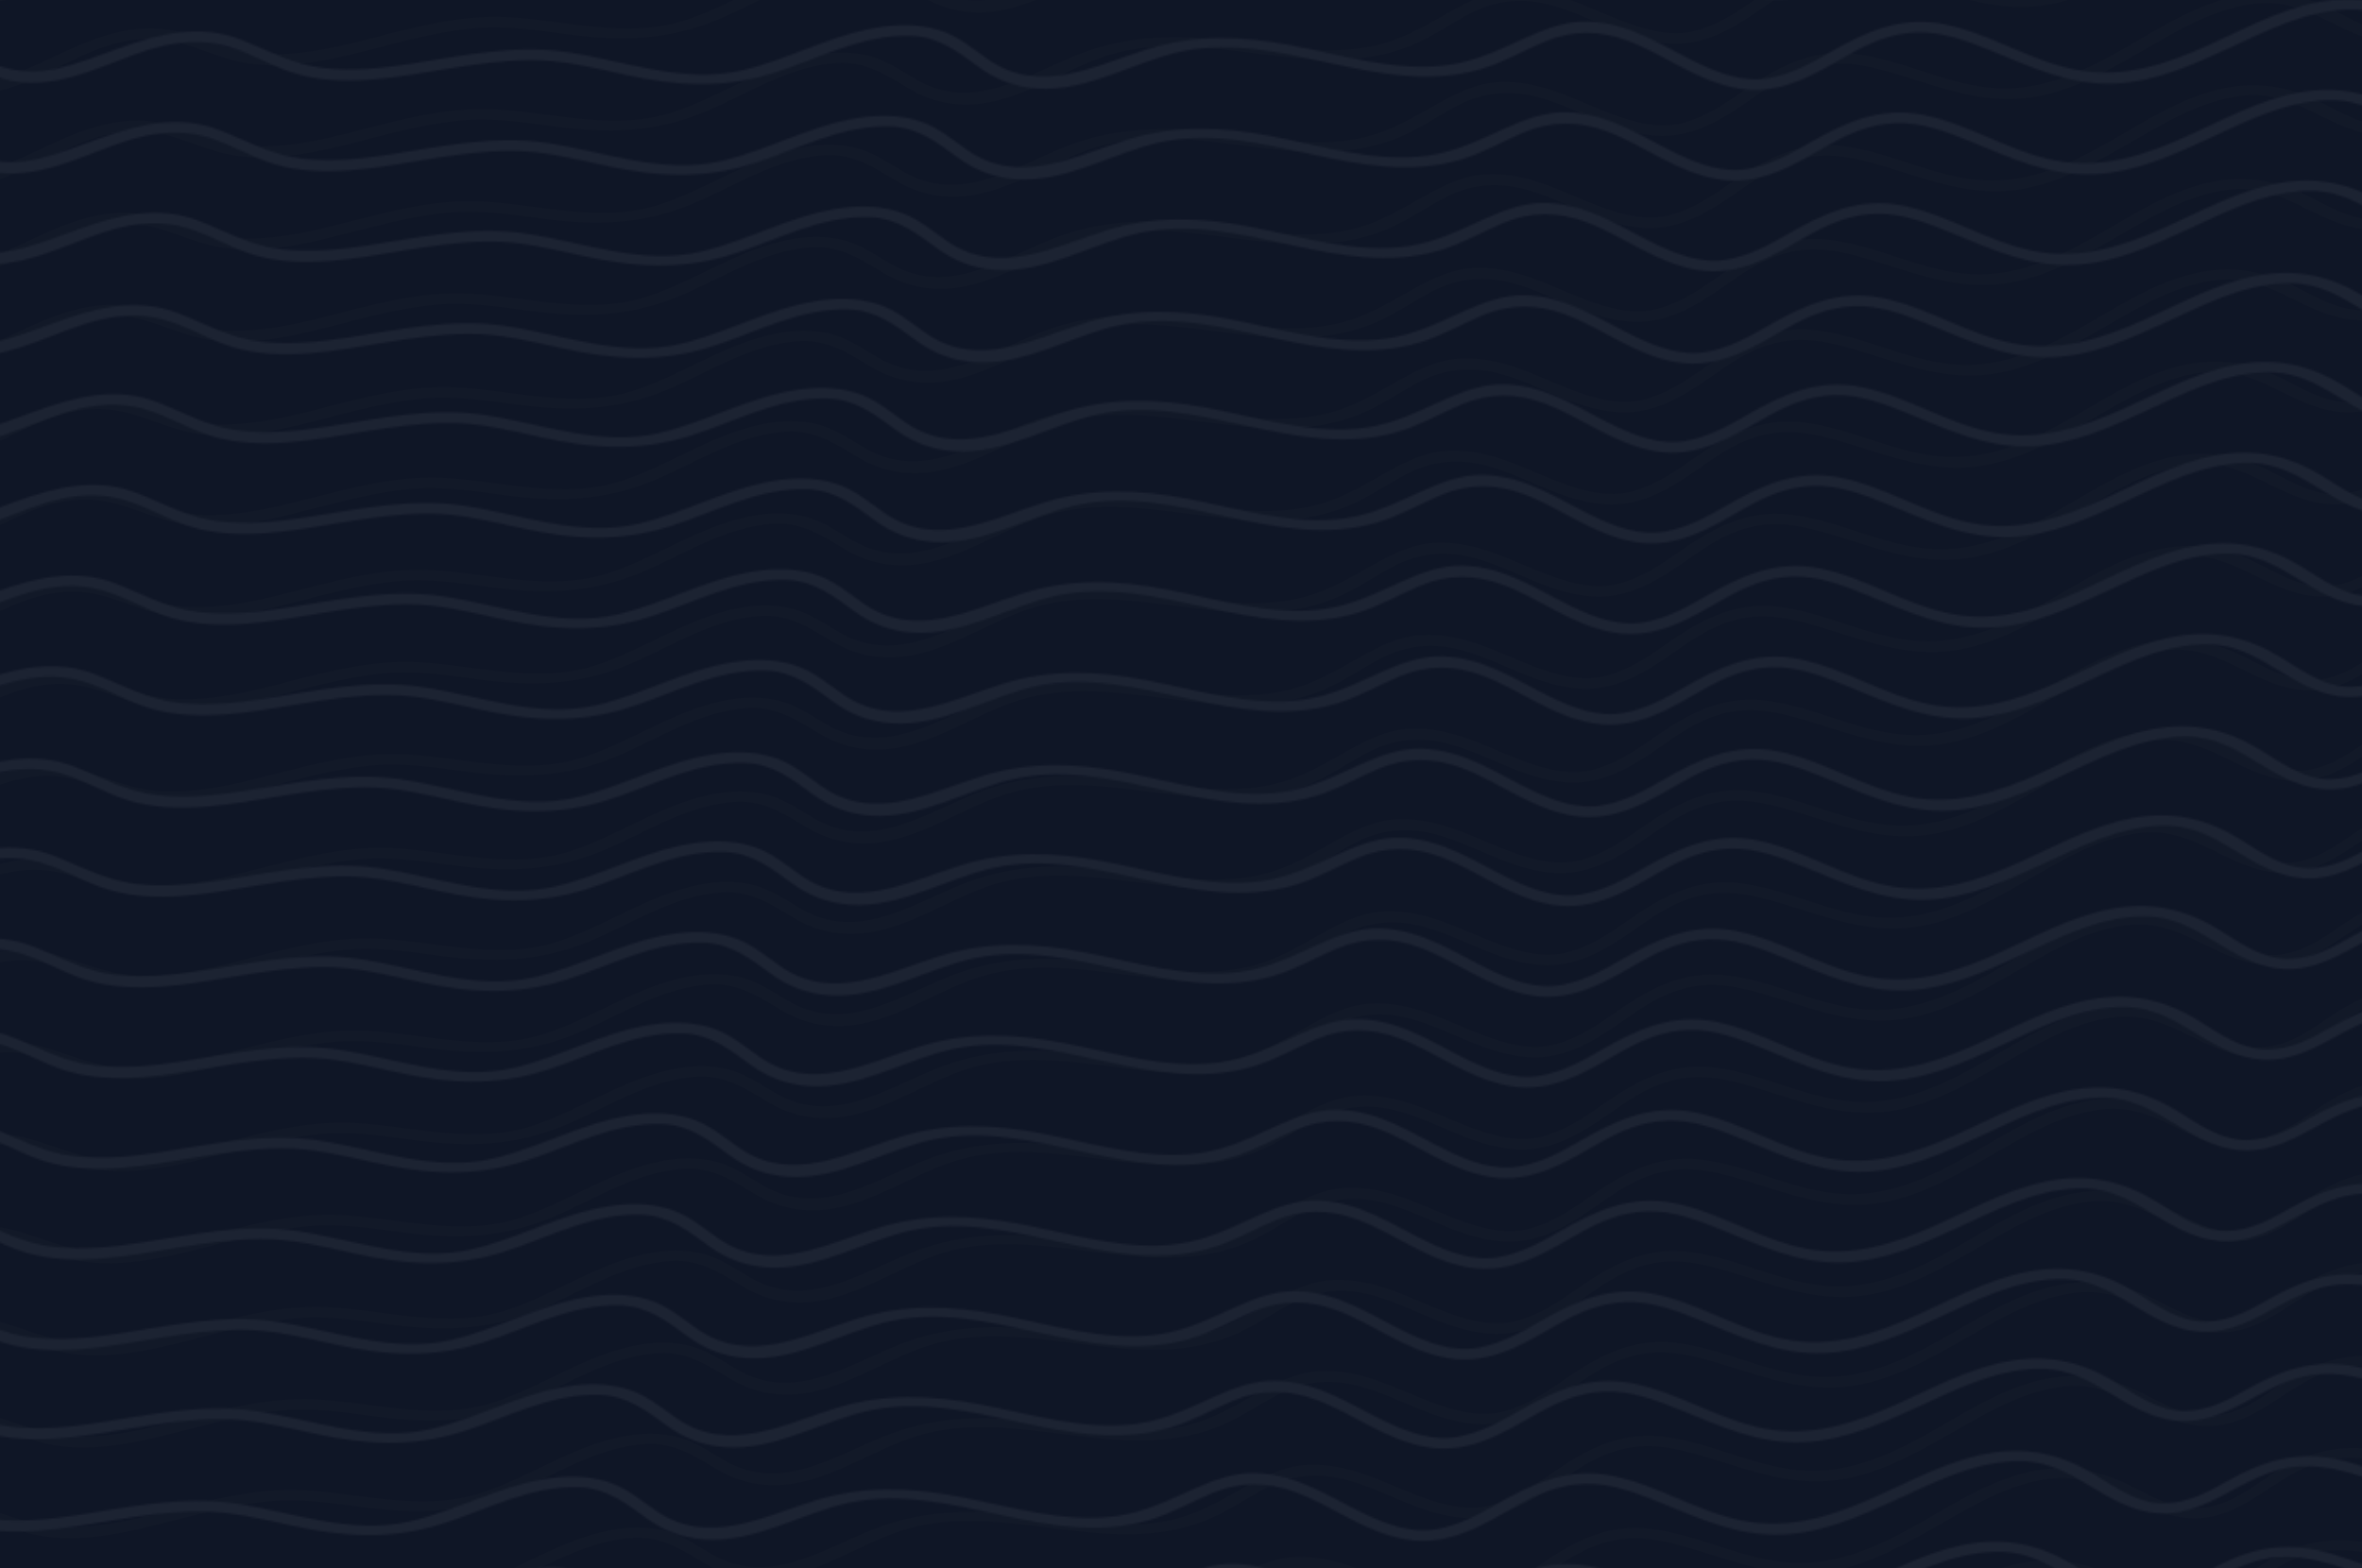 <?xml version="1.0" encoding="UTF-8"?>
<svg width="1280px" height="850px" viewBox="0 0 1280 850" version="1.1" xmlns="http://www.w3.org/2000/svg" xmlns:xlink="http://www.w3.org/1999/xlink">
    <!-- Generator: Sketch 49.1 (51147) - http://www.bohemiancoding.com/sketch -->
    <title>Group</title>
    <desc>Created with Sketch.</desc>
    <defs>
        <path d="M1200.924,66.692 C1183.16,76.368 1163.857,88.539 1140.581,84.594 C1121.529,81.364 1106.964,71.461 1090.679,63.907 L1103.469,63.907 C1108.336,66.385 1113.181,68.901 1118.155,71.195 C1129.671,76.512 1143.356,81.676 1157.17,79.222 C1169.521,77.029 1179.741,71.603 1189.893,65.965 C1191.144,65.272 1192.395,64.585 1193.653,63.907 L1206.277,63.907 C1204.472,64.799 1202.691,65.728 1200.924,66.692 Z M440.415,75.122 C414.208,79.574 384.533,85.707 358.403,77.606 C347.228,74.141 337.042,67.895 326.026,63.907 L340.732,63.907 C351.202,68.619 361.635,73.263 373.757,74.629 C389.454,76.398 405.201,74.821 420.662,72.355 C448.539,67.91 476.894,61.442 505.428,65.705 C536.969,70.418 568.763,83.702 601.184,75.872 C613.215,72.967 624.623,68.379 636.071,63.907 L653.87,63.907 C641.779,68.19 630.012,73.485 618.153,77.322 C590.35,86.316 565.41,84.681 537.007,78.211 C520.405,74.429 503.435,70.055 486.044,70.201 C470.601,70.33 455.505,72.558 440.415,75.122 Z M130.062,66.757 C103.08,73.143 78.905,83.435 50.296,80.078 L50.296,74.101 C60.441,75.356 70.664,75.56 80.901,73.571 C92.86,71.247 104.368,67.206 116.075,63.907 L175.27,63.907 C178.529,65.161 181.804,66.609 185.16,68.256 C199.001,75.05 212.288,78.68 228.314,75.059 C240.097,72.396 250.989,68.011 262.086,63.907 L280.545,63.907 C279.579,64.198 278.613,64.497 277.652,64.812 C256.688,71.682 233.372,84.878 209.713,82.36 C196.698,80.975 187.005,75.67 175.761,70.537 C160.982,63.789 146.26,62.923 130.062,66.757 Z M1564.441,69.022 C1555.85,71.524 1546.594,72.077 1535.851,68.628 C1531.899,67.36 1528.209,65.727 1524.645,63.907 L1539.512,63.907 C1543.21,65.062 1547.035,65.74 1550.994,65.665 C1555.133,65.585 1559.003,64.939 1562.686,63.907 L1564.441,63.907 L1564.441,69.022 Z M164.297,119.622 C149.543,113.016 134.845,112.168 118.674,115.922 C95.344,121.336 74.117,129.617 50.296,129.603 L50.296,123.992 C56.713,124.191 63.151,123.82 69.595,122.592 C88.902,118.913 107.032,110.833 126.727,108.548 C144.671,106.467 158.343,110.005 173.68,117.389 C187.498,124.04 200.763,127.594 216.762,124.049 C229.089,121.317 240.438,116.733 252.071,112.556 C273.298,104.931 295.061,99.479 317.24,108.166 C331.936,113.923 345.365,121.732 361.962,123.552 C377.636,125.271 393.363,123.739 408.803,121.342 C436.643,117.022 464.959,110.735 493.455,114.879 C524.953,119.459 556.703,132.371 589.081,124.76 C614.277,118.838 636.741,105.725 662.561,101.543 C673.623,99.751 684.246,99.703 694.957,102.807 C705.905,105.979 713.691,113.011 722.279,118.962 C750.525,138.534 779.851,122.29 808.966,113.226 C834.639,105.236 859.69,106.135 886.135,111.186 C913.45,116.403 943.415,125.962 971.881,121.86 C987.734,119.575 1000.256,113.038 1014.095,106.87 C1024.141,102.393 1035.414,97.965 1047.224,98.373 C1070.277,99.169 1087.463,111.613 1106.39,120.699 C1117.89,126.22 1131.562,131.583 1145.356,129.034 C1157.681,126.757 1167.887,121.123 1178.031,115.268 C1196.89,104.374 1216.498,94.897 1240.55,99.871 C1265.67,105.066 1286.217,119.406 1311.306,124.428 C1336.926,129.553 1360.524,121.465 1382.668,111.541 C1401.883,102.928 1421.233,92.092 1442.886,87.874 C1464.856,83.595 1483.487,87.954 1501.332,98.836 C1512.173,105.446 1525.005,115.192 1539.564,114.913 C1548.883,114.735 1556.878,111.708 1564.441,107.864 L1564.441,113.962 C1552.502,119.568 1539.927,122.968 1524.218,117.919 C1500.915,110.431 1486.205,90.607 1458.61,91.77 C1434.838,92.772 1413.912,103.925 1393.789,113.132 C1375.203,121.638 1354.868,130.933 1333.012,131.904 C1308.142,133.01 1287.322,122.916 1265.882,114.212 C1253.451,109.166 1239.483,103.677 1225.167,104.234 C1211.494,104.766 1200.024,109.8 1189.039,116.024 C1171.301,126.07 1152.026,138.709 1128.791,134.612 C1105.905,130.578 1089.499,116.515 1068.793,108.735 C1053.652,103.045 1038.821,102.905 1023.778,109.233 C1012.293,114.063 1001.55,120.478 989.316,124.07 C934.64,140.127 881.857,103.084 827.378,114.452 C801.944,119.758 775.838,136.599 748.574,134.61 C736.3,133.714 726.339,129.676 717.214,123.05 C706.491,115.264 695.72,106.485 680.321,106.028 C653.626,105.237 630.019,118.617 606.027,126.17 C578.261,134.911 553.355,133.322 524.991,127.033 C508.411,123.358 491.464,119.107 474.096,119.248 C458.674,119.374 443.599,121.539 428.53,124.03 C402.357,128.358 372.722,134.319 346.628,126.445 C332.237,122.103 319.489,113.262 304.488,110.435 C291.269,107.944 278.455,110.02 266.017,114.017 C245.089,120.742 221.812,133.662 198.192,131.197 C185.199,129.84 175.521,124.648 164.297,119.622 Z M153.042,168.776 C138.288,162.17 123.591,161.322 107.42,165.075 C87.823,169.624 69.709,176.19 50.296,178.169 L50.296,172.85 C52.976,172.615 55.657,172.258 58.34,171.746 C77.647,168.067 95.777,159.987 115.472,157.703 C133.416,155.621 147.088,159.16 162.426,166.543 C176.243,173.195 189.508,176.748 205.508,173.202 C217.834,170.471 229.183,165.888 240.816,161.71 C262.043,154.085 283.806,148.633 305.985,157.321 C320.682,163.077 334.111,170.886 350.706,172.706 C366.382,174.425 382.108,172.893 397.549,170.497 C425.388,166.176 453.705,159.889 482.2,164.033 C513.698,168.613 545.448,181.524 577.826,173.914 C603.022,167.992 625.486,154.879 651.307,150.696 C662.368,148.905 672.991,148.857 683.703,151.96 C694.651,155.133 702.436,162.165 711.024,168.116 C739.27,187.688 768.597,171.444 797.713,162.38 C823.381,154.39 848.432,155.29 874.877,160.341 C902.192,165.558 932.157,175.117 960.631,171.014 C976.476,168.73 988.998,162.192 1002.837,156.024 C1012.884,151.547 1024.156,147.119 1035.967,147.527 C1059.02,148.323 1076.205,160.767 1095.132,169.853 C1106.632,175.375 1120.305,180.737 1134.099,178.189 C1146.431,175.911 1156.637,170.277 1166.774,164.422 C1185.64,153.528 1205.241,144.051 1229.293,149.025 C1254.412,154.22 1274.959,168.56 1300.056,173.581 C1325.668,178.707 1349.274,170.619 1371.41,160.696 C1390.632,152.082 1409.976,141.246 1431.628,137.028 C1453.598,132.749 1472.23,137.107 1490.082,147.99 C1500.923,154.6 1513.755,164.346 1528.306,164.068 C1541.691,163.811 1552.336,157.692 1562.889,151.703 C1563.412,151.409 1563.926,151.12 1564.441,150.834 L1564.441,157.313 C1548.914,165.713 1533.659,173.724 1512.96,167.073 C1489.658,159.585 1474.955,139.76 1447.36,140.924 C1423.588,141.926 1402.655,153.079 1382.532,162.287 C1363.946,170.792 1343.618,180.087 1321.762,181.059 C1296.892,182.164 1276.065,172.069 1254.624,163.365 C1242.201,158.32 1228.225,152.831 1213.909,153.388 C1200.244,153.92 1188.774,158.954 1177.782,165.177 C1160.051,175.224 1140.776,187.863 1117.534,183.766 C1094.647,179.732 1078.249,165.67 1057.543,157.89 C1042.402,152.199 1027.571,152.059 1012.52,158.387 C1001.043,163.217 990.293,169.632 978.066,173.224 C923.383,189.282 870.599,152.238 816.121,163.606 C790.69,168.913 764.584,185.753 737.319,183.764 C725.045,182.868 715.084,178.83 705.96,172.204 C695.237,164.418 684.466,155.639 669.065,155.182 C642.372,154.391 618.764,167.771 594.772,175.324 C567.007,184.065 542.1,182.477 513.736,176.188 C497.157,172.512 480.21,168.26 462.842,168.402 C447.419,168.529 432.344,170.693 417.275,173.185 C391.102,177.513 361.468,183.474 335.373,175.6 C320.982,171.257 308.235,162.416 293.233,159.589 C280.014,157.098 267.201,159.174 254.763,163.172 C233.834,169.897 210.557,182.817 186.937,180.351 C173.944,178.995 164.267,173.802 153.042,168.776 Z M141.788,217.93 C127.032,211.323 112.336,210.476 96.165,214.23 C80.398,217.889 65.592,222.856 50.296,225.689 L50.296,220.242 C68.414,216.336 85.618,209.014 104.217,206.857 C122.161,204.775 135.833,208.314 151.171,215.697 C164.988,222.348 178.254,225.902 194.252,222.357 C206.58,219.625 217.929,215.042 229.561,210.864 C250.789,203.239 272.552,197.787 294.731,206.475 C309.427,212.231 322.856,220.04 339.452,221.86 C355.127,223.579 370.854,222.047 386.294,219.651 C414.133,215.33 442.45,209.043 470.945,213.187 C502.443,217.767 534.194,230.679 566.571,223.068 C591.767,217.146 614.231,204.034 640.052,199.851 C651.114,198.059 661.737,198.01 672.448,201.115 C683.396,204.287 691.182,211.319 699.77,217.27 C728.015,236.843 757.342,220.598 786.458,211.534 C812.123,203.544 837.175,204.443 863.627,209.495 C890.942,214.711 920.899,224.27 949.373,220.167 C965.218,217.883 977.748,211.347 991.587,205.178 C1001.626,200.701 1012.906,196.273 1024.709,196.681 C1047.762,197.477 1064.955,209.921 1083.882,219.007 C1095.382,224.528 1109.047,229.891 1122.848,227.343 C1135.174,225.065 1145.379,219.431 1155.516,213.576 C1174.382,202.682 1193.983,193.205 1218.043,198.18 C1243.162,203.374 1263.709,217.715 1288.799,222.736 C1314.418,227.861 1338.016,219.773 1360.16,209.85 C1379.375,201.236 1398.726,190.4 1420.378,186.182 C1442.341,181.903 1460.972,186.261 1478.824,197.144 C1489.665,203.754 1502.498,213.5 1517.048,213.222 C1530.433,212.966 1541.078,206.846 1551.639,200.856 C1555.939,198.415 1560.186,196.232 1564.441,194.371 L1564.441,200.575 C1544.636,210.204 1527.345,224.466 1501.703,216.227 C1478.4,208.739 1463.698,188.915 1436.102,190.078 C1412.33,191.081 1391.405,202.233 1371.282,211.44 C1352.688,219.946 1332.361,229.241 1310.504,230.213 C1285.634,231.319 1264.815,221.223 1243.374,212.519 C1230.943,207.474 1216.968,201.985 1202.659,202.542 C1188.986,203.074 1177.517,208.108 1166.532,214.332 C1148.793,224.378 1129.518,237.017 1106.284,232.92 C1083.397,228.886 1066.992,214.823 1046.286,207.044 C1031.144,201.354 1016.313,201.213 1001.27,207.541 C989.785,212.371 979.043,218.785 966.808,222.377 C912.125,238.435 859.342,201.392 804.866,212.76 C779.435,218.067 753.329,234.907 726.064,232.917 C713.791,232.022 703.829,227.984 694.705,221.359 C683.982,213.571 673.211,204.793 657.811,204.336 C631.117,203.545 607.509,216.924 583.518,224.477 C555.752,233.219 530.846,231.63 502.481,225.342 C485.902,221.666 468.955,217.414 451.587,217.556 C436.165,217.682 421.089,219.847 406.02,222.339 C379.848,226.666 350.213,232.627 324.119,224.754 C309.728,220.411 296.98,211.57 281.979,208.743 C268.759,206.252 255.946,208.328 243.508,212.325 C222.58,219.051 199.303,231.97 175.683,229.505 C162.689,228.149 153.012,222.956 141.788,217.93 Z M130.533,267.084 C115.778,260.477 101.082,259.63 84.91,263.384 C73.034,266.14 61.702,269.637 50.296,272.408 L50.296,266.583 C64.407,262.658 78.248,257.717 92.962,256.011 C110.906,253.929 124.578,257.467 139.916,264.851 C153.734,271.502 166.999,275.056 182.998,271.511 C195.325,268.779 206.674,264.196 218.307,260.018 C239.534,252.393 261.297,246.941 283.476,255.628 C298.172,261.385 311.601,269.194 328.197,271.014 C343.872,272.733 359.598,271.201 375.04,268.804 C402.879,264.484 431.195,258.197 459.691,262.341 C491.189,266.921 522.939,279.833 555.317,272.222 C580.512,266.3 602.977,253.187 628.797,249.005 C639.859,247.213 650.482,247.164 661.193,250.269 C672.141,253.441 679.927,260.473 688.515,266.424 C716.761,285.996 746.088,269.752 775.203,260.688 C800.872,252.698 825.925,253.597 852.369,258.648 C879.684,263.865 909.649,273.424 938.115,269.321 C953.968,267.037 966.49,260.5 980.33,254.332 C990.376,249.855 1001.649,245.427 1013.459,245.834 C1036.512,246.631 1053.697,259.075 1072.624,268.161 C1084.124,273.682 1097.797,279.045 1111.591,276.497 C1123.916,274.22 1134.129,268.585 1144.266,262.73 C1163.132,251.836 1182.733,242.359 1206.785,247.333 C1231.905,252.528 1252.452,266.868 1277.549,271.89 C1303.16,277.015 1326.758,268.927 1348.903,259.003 C1368.125,250.39 1387.468,239.554 1409.12,235.336 C1431.09,231.057 1449.722,235.415 1467.566,246.298 C1478.415,252.908 1491.24,262.654 1505.798,262.375 C1519.183,262.12 1529.828,256 1540.381,250.01 C1548.444,245.433 1556.31,241.765 1564.441,239.433 L1564.441,245.054 C1539.465,253.346 1520.811,275.136 1490.452,265.381 C1467.15,257.893 1452.447,238.069 1424.852,239.232 C1401.073,240.235 1380.147,251.387 1360.024,260.594 C1341.438,269.1 1321.111,278.395 1299.246,279.366 C1274.384,280.472 1253.557,270.378 1232.117,261.674 C1219.686,256.628 1205.718,251.138 1191.401,251.696 C1177.736,252.228 1166.259,257.262 1155.274,263.486 C1137.536,273.532 1118.268,286.171 1095.026,282.075 C1072.14,278.04 1055.734,263.977 1035.036,256.198 C1019.887,250.508 1005.056,250.367 990.012,256.695 C978.535,261.525 967.785,267.94 955.551,271.532 C900.875,287.589 848.092,250.546 793.611,261.914 C768.18,267.22 742.074,284.061 714.81,282.072 C702.536,281.176 692.575,277.138 683.45,270.512 C672.727,262.725 661.956,253.947 646.556,253.49 C619.862,252.699 596.255,266.078 572.263,273.632 C544.497,282.373 519.591,280.784 491.227,274.495 C474.648,270.819 457.701,266.569 440.333,266.71 C424.91,266.836 409.835,269.001 394.766,271.492 C368.593,275.82 338.958,281.781 312.864,273.908 C298.473,269.565 285.725,260.724 270.724,257.897 C257.505,255.406 244.691,257.482 232.253,261.479 C211.325,268.205 188.048,281.124 164.428,278.659 C151.434,277.303 141.758,272.11 130.533,267.084 Z M119.279,316.239 C104.523,309.632 89.827,308.784 73.655,312.538 C65.686,314.388 57.962,316.572 50.296,318.646 L50.296,312.463 C60.598,309.408 70.918,306.417 81.707,305.165 C99.651,303.084 113.323,306.622 128.662,314.005 C142.479,320.657 155.744,324.211 171.743,320.665 C184.07,317.933 195.42,313.35 207.052,309.172 C228.28,301.547 250.042,296.095 272.222,304.783 C286.918,310.54 300.346,318.348 316.943,320.169 C332.618,321.888 348.344,320.356 363.785,317.959 C391.624,313.639 419.941,307.352 448.436,311.495 C479.933,316.075 511.684,328.987 544.062,321.377 C569.257,315.454 591.722,302.342 617.543,298.159 C628.604,296.367 639.228,296.319 649.939,299.423 C660.886,302.596 668.672,309.627 677.261,315.578 C705.506,335.151 734.833,318.906 763.948,309.843 C789.617,301.852 814.667,302.752 841.111,307.803 C868.427,313.02 898.392,322.579 926.865,318.476 C942.711,316.192 955.233,309.655 969.072,303.487 C979.118,299.01 990.391,294.582 1002.201,294.989 C1025.254,295.785 1042.447,308.229 1061.374,317.316 C1072.874,322.837 1086.539,328.199 1100.333,325.651 C1112.666,323.374 1122.871,317.74 1133.008,311.884 C1151.875,300.991 1171.475,291.513 1195.535,296.488 C1220.647,301.682 1241.194,316.023 1266.291,321.044 C1291.903,326.169 1315.508,318.081 1337.645,308.158 C1356.867,299.544 1376.21,288.709 1397.87,284.49 C1419.833,280.211 1438.464,284.57 1456.316,295.452 C1467.157,302.063 1479.99,311.809 1494.541,311.53 C1507.926,311.274 1518.57,305.155 1529.124,299.165 C1540.843,292.514 1552.139,287.778 1564.441,286.288 L1564.441,291.598 C1533.348,295.559 1513.937,325.698 1479.195,314.536 C1455.892,307.048 1441.19,287.223 1413.594,288.386 C1389.822,289.389 1368.897,300.541 1348.774,309.749 C1330.18,318.254 1309.853,327.549 1287.996,328.521 C1263.126,329.627 1242.307,319.532 1220.859,310.828 C1208.435,305.782 1194.46,300.293 1180.144,300.851 C1166.478,301.382 1155.009,306.417 1144.024,312.64 C1126.286,322.687 1107.01,335.326 1083.768,331.229 C1060.89,327.195 1044.484,313.132 1023.778,305.352 C1008.636,299.662 993.805,299.521 978.762,305.85 C967.278,310.68 956.527,317.094 944.3,320.686 C889.617,336.744 836.834,299.7 782.357,311.068 C756.926,316.375 730.82,333.216 703.554,331.226 C691.282,330.33 681.32,326.292 672.196,319.667 C661.473,311.88 650.702,303.102 635.301,302.645 C608.608,301.854 585,315.233 561.008,322.786 C533.243,331.528 508.337,329.939 479.971,323.65 C463.393,319.974 446.446,315.723 429.078,315.865 C413.656,315.991 398.58,318.155 383.511,320.647 C357.338,324.975 327.704,330.936 301.61,323.062 C287.218,318.719 274.471,309.879 259.469,307.052 C246.25,304.56 233.437,306.637 220.998,310.634 C200.07,317.359 176.793,330.279 153.173,327.813 C140.18,326.457 130.503,321.264 119.279,316.239 Z M108.024,366.286 C93.269,359.679 78.572,358.832 62.4,362.586 C58.309,363.535 54.284,364.574 50.296,365.64 L50.296,359.294 C56.903,357.519 63.581,356.01 70.453,355.213 C88.397,353.131 102.069,356.67 117.406,364.053 C131.224,370.704 144.489,374.258 160.488,370.713 C172.816,367.981 184.165,363.398 195.797,359.22 C217.025,351.595 238.788,346.143 260.967,354.831 C275.663,360.587 289.091,368.396 305.688,370.216 C321.363,371.935 337.089,370.403 352.53,368.007 C380.369,363.686 408.685,357.399 437.182,361.543 C468.679,366.123 500.43,379.035 532.807,371.424 C558.003,365.502 580.467,352.39 606.288,348.207 C617.35,346.415 627.973,346.366 638.684,349.471 C649.631,352.643 657.417,359.675 666.005,365.626 C694.252,385.199 723.578,368.954 752.694,359.89 C778.362,351.9 803.414,352.8 829.861,357.851 C857.177,363.068 887.141,372.627 915.607,368.524 C931.461,366.239 943.982,359.703 957.822,353.534 C967.861,349.057 979.141,344.629 990.951,345.037 C1013.997,345.833 1031.19,358.277 1050.116,367.363 C1061.616,372.884 1075.289,378.247 1089.083,375.699 C1101.408,373.421 1111.613,367.788 1121.751,361.932 C1140.617,351.038 1160.225,341.561 1184.277,346.536 C1209.397,351.73 1229.944,366.071 1255.033,371.092 C1280.653,376.217 1304.251,368.129 1326.395,358.206 C1345.609,349.592 1364.96,338.756 1386.612,334.538 C1408.583,330.259 1427.214,334.617 1445.058,345.5 C1455.9,352.11 1468.732,361.856 1483.291,361.578 C1496.676,361.322 1507.312,355.202 1517.874,349.212 C1533.068,340.589 1547.543,335.175 1564.441,335.897 L1564.441,341.325 C1561.776,341.165 1559.081,341.155 1556.356,341.337 C1523.378,343.538 1503.845,376.12 1467.945,364.583 C1444.642,357.095 1429.932,337.271 1402.337,338.434 C1378.565,339.437 1357.639,350.589 1337.516,359.797 C1318.93,368.302 1298.595,377.597 1276.739,378.569 C1251.869,379.675 1231.049,369.58 1209.609,360.876 C1197.178,355.83 1183.202,350.341 1168.894,350.898 C1155.221,351.43 1143.751,356.465 1132.766,362.688 C1115.028,372.735 1095.753,385.373 1072.518,381.277 C1049.632,377.242 1033.226,363.179 1012.52,355.4 C997.379,349.71 982.548,349.569 967.505,355.897 C956.02,360.727 945.277,367.141 933.043,370.733 C878.367,386.792 825.584,349.748 771.102,361.116 C745.671,366.423 719.564,383.264 692.3,381.274 C680.027,380.378 670.065,376.34 660.941,369.715 C650.218,361.927 639.446,353.149 624.047,352.692 C597.353,351.901 573.745,365.28 549.754,372.834 C521.988,381.575 497.082,379.986 468.717,373.698 C452.138,370.022 435.191,365.771 417.823,365.912 C402.401,366.038 387.325,368.203 372.257,370.695 C346.084,375.022 316.449,380.984 290.355,373.11 C275.964,368.767 263.216,359.926 248.215,357.1 C234.995,354.608 222.182,356.684 209.743,360.681 C188.816,367.407 165.539,380.326 141.919,377.861 C128.925,376.505 119.248,371.312 108.024,366.286 Z M96.769,414.547 C82.014,407.94 67.318,407.093 51.146,410.846 C50.862,410.912 50.58,410.981 50.296,411.048 L50.296,404.897 C53.235,404.316 56.197,403.821 59.198,403.473 C77.142,401.392 90.814,404.93 106.152,412.313 C119.97,418.965 133.234,422.519 149.234,418.973 C161.561,416.241 172.91,411.658 184.542,407.48 C205.77,399.856 227.533,394.404 249.712,403.091 C264.409,408.847 277.837,416.657 294.433,418.476 C310.108,420.195 325.834,418.663 341.276,416.267 C369.115,411.946 397.431,405.659 425.927,409.803 C457.424,414.384 489.175,427.295 521.553,419.685 C546.748,413.762 569.212,400.65 595.033,396.467 C606.095,394.675 616.718,394.627 627.429,397.731 C638.377,400.903 646.162,407.935 654.751,413.886 C682.997,433.458 712.323,417.214 741.439,408.151 C767.108,400.161 792.159,401.06 818.604,406.111 C845.919,411.328 875.884,420.887 904.357,416.784 C920.203,414.5 932.725,407.962 946.564,401.794 C956.61,397.317 967.883,392.889 979.694,393.297 C1002.746,394.093 1019.932,406.537 1038.859,415.624 C1050.359,421.145 1064.031,426.507 1077.825,423.959 C1090.158,421.682 1100.363,416.047 1110.501,410.193 C1129.367,399.298 1148.967,389.821 1173.02,394.796 C1198.139,399.99 1218.686,414.33 1243.783,419.352 C1269.395,424.478 1293,416.39 1315.137,406.466 C1334.359,397.852 1353.703,387.016 1375.355,382.798 C1397.325,378.519 1415.957,382.878 1433.808,393.76 C1444.65,400.37 1457.474,410.116 1472.033,409.838 C1485.418,409.582 1496.062,403.462 1506.616,397.473 C1525.081,386.997 1542.479,381.265 1564.441,385.508 L1564.441,391.121 C1558.142,389.824 1551.73,389.155 1545.098,389.597 C1512.12,391.798 1492.587,424.38 1456.687,412.843 C1433.384,405.356 1418.682,385.531 1391.087,386.695 C1367.315,387.697 1346.382,398.85 1326.259,408.057 C1307.672,416.562 1287.345,425.858 1265.488,426.829 C1240.619,427.934 1219.792,417.84 1198.351,409.136 C1185.928,404.091 1171.952,398.601 1157.636,399.158 C1143.971,399.691 1132.501,404.724 1121.508,410.948 C1103.778,420.995 1084.503,433.634 1061.261,429.537 C1038.374,425.502 1021.976,411.44 1001.27,403.66 C986.129,397.97 971.298,397.829 956.247,404.158 C944.77,408.987 934.019,415.402 921.785,418.994 C867.109,435.052 814.326,398.009 759.847,409.376 C734.417,414.683 708.31,431.523 681.045,429.534 C668.772,428.639 658.811,424.6 649.686,417.975 C638.963,410.188 628.192,401.409 612.792,400.953 C586.098,400.161 562.491,413.541 538.499,421.094 C510.733,429.835 485.827,428.247 457.462,421.958 C440.884,418.282 423.937,414.031 406.569,414.173 C391.146,414.299 376.07,416.464 361.002,418.955 C334.829,423.283 305.194,429.244 279.1,421.37 C264.709,417.028 251.962,408.187 236.96,405.359 C223.74,402.868 210.927,404.944 198.489,408.942 C177.561,415.667 154.284,428.587 130.664,426.122 C117.671,424.765 107.994,419.572 96.769,414.547 Z M85.515,463.701 C73.984,458.538 62.487,456.907 50.296,458.225 L50.296,452.397 C67.094,450.881 80.24,454.412 94.897,461.468 C108.715,468.119 121.98,471.673 137.979,468.128 C150.306,465.396 161.655,460.812 173.287,456.634 C194.516,449.01 216.278,443.558 238.458,452.245 C253.154,458.002 266.582,465.811 283.179,467.631 C298.854,469.35 314.58,467.818 330.021,465.421 C357.86,461.101 386.176,454.814 414.672,458.958 C446.17,463.538 477.92,476.45 510.298,468.839 C535.493,462.917 557.957,449.804 583.778,445.622 C594.84,443.83 605.464,443.782 616.175,446.885 C627.122,450.058 634.908,457.09 643.496,463.041 C671.742,482.613 701.068,466.369 730.184,457.305 C755.853,449.315 780.904,450.214 807.35,455.265 C834.669,460.482 864.626,470.041 893.1,465.939 C908.945,463.655 921.475,457.117 935.314,450.949 C945.353,446.472 956.633,442.044 968.436,442.452 C991.489,443.248 1008.682,455.691 1027.609,464.778 C1039.109,470.299 1052.774,475.662 1066.575,473.113 C1078.9,470.836 1089.106,465.202 1099.243,459.347 C1118.109,448.453 1137.71,438.976 1161.77,443.95 C1186.889,449.145 1207.429,463.485 1232.525,468.507 C1258.145,473.632 1281.743,465.544 1303.887,455.62 C1323.102,447.007 1342.452,436.171 1364.105,431.952 C1386.067,427.674 1404.699,432.032 1422.551,442.915 C1433.392,449.525 1446.224,459.271 1460.775,458.992 C1474.16,458.736 1484.805,452.617 1495.358,446.627 C1514.83,435.582 1533.106,429.802 1556.81,435.436 C1559.278,436.024 1561.829,436.748 1564.441,437.553 L1564.441,443.195 C1554.539,440.182 1544.462,438.044 1533.84,438.752 C1500.862,440.953 1481.337,473.534 1445.429,461.998 C1422.127,454.51 1407.424,434.686 1379.829,435.849 C1356.057,436.851 1335.132,448.004 1315.009,457.211 C1296.415,465.717 1276.087,475.012 1254.231,475.984 C1229.361,477.089 1208.541,466.995 1187.101,458.291 C1174.67,453.245 1160.694,447.756 1146.378,448.313 C1132.713,448.845 1121.243,453.879 1110.258,460.103 C1092.52,470.149 1073.245,482.788 1050.003,478.691 C1027.124,474.657 1010.718,460.594 990.012,452.814 C974.871,447.124 960.04,446.984 944.997,453.312 C933.512,458.142 922.769,464.557 910.535,468.149 C855.852,484.207 803.071,447.163 748.593,458.531 C723.162,463.837 697.055,480.678 669.791,478.689 C657.518,477.793 647.556,473.755 638.432,467.129 C627.709,459.343 616.937,450.564 601.537,450.107 C574.843,449.316 551.235,462.696 527.244,470.249 C499.478,478.99 474.573,477.401 446.207,471.112 C429.629,467.437 412.682,463.186 395.314,463.328 C379.891,463.453 364.815,465.618 349.747,468.11 C323.575,472.437 293.94,478.398 267.846,470.524 C253.454,466.182 240.707,457.341 225.706,454.514 C212.486,452.023 199.673,454.099 187.234,458.096 C166.306,464.821 143.029,477.741 119.409,475.276 C106.416,473.92 96.739,468.727 85.515,463.701 Z M108.154,524.43 C95.161,523.074 85.484,517.881 74.26,512.855 C66.335,509.306 58.425,507.434 50.296,507.029 L50.296,501.297 C62.07,501.884 72.413,505.216 83.642,510.622 C97.46,517.273 110.725,520.827 126.724,517.281 C139.052,514.55 150.4,509.967 162.033,505.788 C183.261,498.164 205.024,492.712 227.203,501.399 C241.899,507.156 255.327,514.965 271.924,516.785 C287.599,518.504 303.325,516.972 318.766,514.576 C346.605,510.254 374.921,503.968 403.418,508.112 C434.915,512.692 466.666,525.603 499.043,517.993 C524.239,512.071 546.703,498.958 572.523,494.775 C583.585,492.984 594.209,492.936 604.92,496.039 C615.867,499.212 623.653,506.244 632.241,512.195 C660.488,531.767 689.814,515.523 718.93,506.459 C744.598,498.469 769.649,499.368 796.095,504.419 C823.411,509.637 853.376,519.196 881.842,515.093 C897.695,512.809 910.217,506.271 924.056,500.103 C934.103,495.626 945.376,491.198 957.186,491.606 C980.239,492.401 997.424,504.845 1016.351,513.932 C1027.851,519.454 1041.524,524.816 1055.318,522.267 C1067.643,519.99 1077.848,514.356 1087.993,508.501 C1106.859,497.606 1126.46,488.13 1150.512,493.104 C1175.632,498.299 1196.178,512.639 1221.275,517.66 C1246.887,522.786 1270.485,514.698 1292.629,504.774 C1311.852,496.161 1331.195,485.324 1352.847,481.107 C1374.817,476.828 1393.449,481.186 1411.293,492.069 C1422.142,498.679 1434.967,508.425 1449.525,508.146 C1462.91,507.89 1473.555,501.77 1484.108,495.781 C1503.573,484.737 1521.848,478.956 1545.552,484.59 C1551.48,485.999 1557.847,488.17 1564.441,490.446 L1564.441,496.061 C1550.874,491.373 1537.247,486.928 1522.59,487.906 C1489.612,490.107 1470.08,522.689 1434.179,511.152 C1410.877,503.664 1396.174,483.839 1368.571,485.003 C1344.799,486.005 1323.874,497.158 1303.751,506.365 C1285.165,514.871 1264.837,524.166 1242.973,525.138 C1218.111,526.243 1197.284,516.148 1175.843,507.444 C1163.412,502.399 1149.444,496.91 1135.128,497.467 C1121.463,497.999 1109.986,503.033 1099.001,509.256 C1081.262,519.303 1061.987,531.942 1038.753,527.845 C1015.867,523.811 999.461,509.748 978.762,501.969 C963.613,496.278 948.782,496.138 933.739,502.466 C922.262,507.296 911.512,513.711 899.277,517.303 C844.602,533.361 791.816,496.317 737.337,507.685 C711.907,512.991 685.8,529.832 658.536,527.842 C646.263,526.947 636.301,522.909 627.177,516.283 C616.454,508.497 605.682,499.717 590.283,499.261 C563.588,498.47 539.981,511.849 515.989,519.403 C488.223,528.144 463.318,526.556 434.953,520.266 C418.374,516.591 401.427,512.339 384.059,512.481 C368.636,512.607 353.561,514.772 338.493,517.264 C312.32,521.591 282.685,527.552 256.591,519.678 C242.199,515.336 229.452,506.495 214.451,503.668 C201.231,501.176 188.418,503.253 175.979,507.25 C155.052,513.975 131.774,526.895 108.154,524.43 Z M96.899,573.584 C83.907,572.228 74.229,567.034 63.005,562.009 C58.776,560.116 54.551,558.711 50.296,557.736 L50.296,551.898 C57.726,553.459 64.857,556.15 72.388,559.776 C86.206,566.427 99.47,569.981 115.47,566.435 C127.797,563.704 139.146,559.121 150.778,554.943 C172.006,547.318 193.769,541.866 215.948,550.554 C230.645,556.31 244.073,564.119 260.669,565.939 C276.345,567.658 292.07,566.126 307.512,563.729 C335.351,559.409 363.667,553.122 392.163,557.266 C423.66,561.846 455.411,574.757 487.789,567.147 C512.984,561.224 535.448,548.113 561.269,543.929 C572.33,542.137 582.954,542.089 593.665,545.193 C604.613,548.366 612.398,555.398 620.987,561.349 C649.233,580.921 678.559,564.676 707.675,555.613 C733.344,547.623 758.395,548.522 784.841,553.574 C812.153,558.79 842.118,568.349 870.592,564.246 C886.437,561.962 898.959,555.425 912.799,549.257 C922.845,544.78 934.118,540.352 945.928,540.759 C968.981,541.556 986.167,554 1005.101,563.086 C1016.601,568.607 1030.266,573.97 1044.06,571.422 C1056.393,569.144 1066.598,563.51 1076.735,557.655 C1095.601,546.761 1115.202,537.284 1139.262,542.258 C1164.374,547.452 1184.921,561.793 1210.018,566.814 C1235.629,571.94 1259.235,563.852 1281.372,553.929 C1300.594,545.314 1319.937,534.479 1341.597,530.261 C1363.56,525.982 1382.191,530.34 1400.043,541.223 C1410.884,547.833 1423.717,557.579 1438.267,557.301 C1451.653,557.044 1462.297,550.925 1472.851,544.935 C1492.315,533.89 1510.598,528.11 1534.295,533.745 C1543.538,535.941 1553.857,539.992 1564.441,543.404 L1564.441,549.047 C1547.074,543.398 1530.047,535.811 1511.333,537.06 C1478.354,539.261 1458.83,571.842 1422.922,560.306 C1399.619,552.818 1384.917,532.993 1357.321,534.157 C1333.549,535.159 1312.624,546.312 1292.501,555.519 C1273.907,564.025 1253.58,573.32 1231.723,574.291 C1206.853,575.397 1186.026,565.302 1164.586,556.598 C1152.162,551.553 1138.187,546.064 1123.87,546.621 C1110.205,547.153 1098.736,552.187 1087.751,558.411 C1070.012,568.457 1050.737,581.096 1027.495,576.999 C1004.616,572.965 988.211,558.902 967.505,551.123 C952.363,545.432 937.532,545.292 922.489,551.62 C911.004,556.45 900.254,562.864 888.027,566.456 C833.344,582.514 780.562,545.471 726.083,556.839 C700.652,562.146 674.546,578.986 647.281,576.996 C635.008,576.101 625.046,572.063 615.923,565.437 C605.199,557.65 594.428,548.872 579.028,548.415 C552.334,547.624 528.726,561.003 504.734,568.556 C476.969,577.298 452.063,575.709 423.698,569.421 C407.119,565.745 390.173,561.493 372.805,561.635 C357.382,561.761 342.306,563.926 327.238,566.417 C301.065,570.745 271.43,576.706 245.336,568.833 C230.944,564.49 218.197,555.649 203.196,552.822 C189.976,550.331 177.164,552.407 164.725,556.404 C143.796,563.13 120.519,576.049 96.899,573.584 Z M85.645,623.632 C72.652,622.276 62.974,617.083 51.751,612.057 C51.265,611.84 50.781,611.646 50.296,611.441 L50.296,605.203 C53.867,606.508 57.452,608.052 61.133,609.823 C74.951,616.475 88.216,620.029 104.215,616.484 C116.542,613.752 127.891,609.169 139.523,604.99 C160.752,597.365 182.515,591.913 204.693,600.601 C219.39,606.358 232.818,614.167 249.415,615.987 C265.09,617.706 280.816,616.174 296.256,613.777 C324.096,609.457 352.412,603.17 380.908,607.314 C412.406,611.894 444.156,624.806 476.534,617.195 C501.73,611.273 524.193,598.16 550.014,593.977 C561.076,592.185 571.7,592.137 582.411,595.241 C593.358,598.414 601.144,605.445 609.732,611.397 C637.978,630.969 667.304,614.725 696.421,605.661 C722.089,597.671 747.14,598.57 773.586,603.621 C800.902,608.838 830.868,618.397 859.334,614.294 C875.187,612.01 887.709,605.473 901.549,599.305 C911.587,594.828 922.868,590.4 934.678,590.807 C957.723,591.604 974.916,604.048 993.843,613.134 C1005.343,618.655 1019.016,624.018 1032.81,621.47 C1045.135,619.192 1055.34,613.558 1065.477,607.703 C1084.344,596.809 1103.952,587.331 1128.004,592.306 C1153.124,597.5 1173.671,611.841 1198.76,616.863 C1224.379,621.988 1247.977,613.899 1270.122,603.976 C1289.336,595.362 1308.687,584.526 1330.339,580.309 C1352.302,576.03 1370.941,580.388 1388.785,591.27 C1399.627,597.881 1412.459,607.627 1427.017,607.348 C1440.402,607.093 1451.039,600.973 1461.6,594.983 C1481.065,583.938 1499.341,578.157 1523.044,583.792 C1535.536,586.763 1550.004,593.125 1564.441,596.711 L1564.441,602.358 C1543.046,597.11 1522.81,585.591 1500.082,587.108 C1467.097,589.309 1447.572,621.89 1411.672,610.354 C1388.369,602.866 1373.659,583.041 1346.064,584.204 C1322.292,585.207 1301.366,596.36 1281.243,605.567 C1262.657,614.072 1242.322,623.368 1220.465,624.339 C1195.595,625.445 1174.776,615.35 1153.336,606.646 C1140.905,601.601 1126.929,596.111 1112.62,596.669 C1098.948,597.201 1087.478,602.235 1076.493,608.459 C1058.755,618.505 1039.48,631.144 1016.245,627.047 C993.359,623.013 976.953,608.95 956.247,601.17 C941.106,595.48 926.275,595.34 911.232,601.668 C899.747,606.498 889.004,612.912 876.77,616.504 C822.094,632.562 769.307,595.519 714.828,606.887 C689.397,612.193 663.291,629.034 636.027,627.045 C623.754,626.149 613.791,622.111 604.668,615.485 C593.945,607.698 583.173,598.92 567.774,598.463 C541.079,597.672 517.471,611.051 493.48,618.605 C465.714,627.346 440.808,625.757 412.443,619.468 C395.864,615.792 378.917,611.541 361.55,611.683 C346.127,611.809 331.051,613.974 315.983,616.465 C289.811,620.793 260.176,626.754 234.081,618.881 C219.69,614.538 206.942,605.697 191.942,602.87 C178.722,600.379 165.909,602.455 153.47,606.452 C132.542,613.177 109.265,626.097 85.645,623.632 Z M142.216,654.712 C121.287,661.437 98.01,674.355 74.39,671.892 C65.289,670.944 57.815,668.108 50.296,664.769 L50.296,658.282 C63.964,664.804 77.122,668.253 92.96,664.743 C105.287,662.012 116.636,657.429 128.269,653.251 C149.496,645.626 171.26,640.174 193.438,648.862 C208.135,654.618 221.564,662.427 238.16,664.247 C253.835,665.966 269.561,664.434 285.002,662.038 C312.842,657.716 341.158,651.43 369.654,655.574 C401.151,660.154 432.902,673.065 465.28,665.455 C490.475,659.533 512.939,646.421 538.759,642.238 C549.821,640.446 560.445,640.398 571.156,643.501 C582.103,646.674 589.889,653.706 598.477,659.657 C626.723,679.226 656.05,662.985 685.166,653.921 C710.834,645.931 735.885,646.831 762.331,651.881 C789.647,657.099 819.611,666.657 848.084,662.555 C863.93,660.271 876.452,653.733 890.291,647.565 C900.337,643.088 911.61,638.66 923.42,639.068 C946.473,639.864 963.659,652.307 982.586,661.394 C994.086,666.915 1007.758,672.277 1021.552,669.729 C1033.885,667.452 1044.09,661.818 1054.227,655.963 C1073.094,645.069 1092.694,635.592 1116.746,640.567 C1141.866,645.761 1162.413,660.101 1187.51,665.122 C1213.122,670.248 1236.727,662.16 1258.864,652.237 C1278.086,643.623 1297.429,632.787 1319.082,628.569 C1341.052,624.29 1359.683,628.648 1377.535,639.531 C1388.376,646.141 1401.201,655.887 1415.76,655.608 C1429.145,655.352 1439.789,649.233 1450.343,643.244 C1469.807,632.199 1488.09,626.418 1511.787,632.053 C1527.541,635.799 1546.43,644.935 1564.441,647.1 L1564.441,652.682 C1538.739,649.758 1515.496,633.589 1488.825,635.368 C1455.847,637.569 1436.314,670.15 1400.414,658.614 C1377.111,651.126 1362.409,631.302 1334.814,632.465 C1311.041,633.468 1290.108,644.62 1269.985,653.827 C1251.399,662.333 1231.072,671.629 1209.215,672.601 C1184.345,673.707 1163.518,663.61 1142.078,654.906 C1129.647,649.861 1115.679,644.372 1101.363,644.929 C1087.698,645.461 1076.228,650.495 1065.235,656.718 C1047.505,666.765 1028.23,679.403 1004.987,675.308 C982.101,671.274 965.695,657.21 944.997,649.431 C929.856,643.74 915.017,643.6 899.974,649.928 C888.497,654.758 877.746,661.173 865.512,664.765 C810.836,680.821 758.052,643.779 703.573,655.147 C678.143,660.453 652.036,677.295 624.772,675.302 C612.499,674.41 602.537,670.37 593.413,663.745 C582.69,655.959 571.918,647.18 556.519,646.724 C529.825,645.932 506.217,659.312 482.225,666.865 C454.459,675.608 429.553,674.019 401.189,667.728 C384.61,664.053 367.663,659.801 350.295,659.944 C334.872,660.07 319.797,662.234 304.728,664.726 C278.556,669.053 248.921,675.015 222.826,667.14 C208.435,662.798 195.688,653.957 180.686,651.13 C167.467,648.638 154.654,650.715 142.216,654.712 Z M130.961,703.867 C110.032,710.59 86.755,723.509 63.136,721.046 C58.507,720.563 54.304,719.586 50.296,718.308 L50.296,712.05 C60.168,715.332 70.234,716.438 81.706,713.896 C94.032,711.164 105.382,706.581 117.014,702.407 C138.242,694.78 160.004,689.328 182.184,698.019 C196.88,703.775 210.309,711.58 226.905,713.401 C242.581,715.118 258.307,713.59 273.747,711.189 C301.586,706.874 329.903,700.585 358.398,704.729 C389.896,709.306 421.646,722.22 454.025,714.611 C479.22,708.689 501.684,695.574 527.505,691.394 C538.566,689.603 549.19,689.554 559.901,692.659 C570.849,695.831 578.634,702.859 587.223,708.811 C615.468,728.38 644.795,712.136 673.911,703.079 C699.579,695.085 724.631,695.983 751.077,701.038 C778.393,706.251 808.353,715.809 836.826,711.708 C852.672,709.422 865.194,702.889 879.033,696.723 C889.08,692.243 900.36,687.819 912.163,688.222 C935.216,689.023 952.409,701.465 971.336,710.547 C982.835,716.072 996.501,721.431 1010.294,718.883 C1022.627,716.603 1032.833,710.975 1042.97,705.12 C1061.836,694.223 1081.437,684.751 1105.496,689.719 C1130.616,694.914 1151.155,709.257 1176.252,714.275 C1201.864,719.402 1225.47,711.311 1247.614,701.392 C1266.828,692.781 1286.179,681.946 1307.831,677.723 C1329.794,673.445 1348.426,677.802 1366.277,688.686 C1377.119,695.299 1389.951,705.041 1404.502,704.766 C1417.887,704.509 1428.532,698.385 1439.085,692.396 C1458.557,681.353 1476.833,675.578 1500.537,681.206 C1519.615,685.747 1543.289,698.19 1564.441,696.576 L1564.441,702.18 C1534.09,703.928 1508.077,682.49 1477.567,684.525 C1444.589,686.725 1425.064,719.304 1389.156,707.766 C1365.854,700.28 1351.151,680.461 1323.556,681.622 C1299.784,682.624 1278.858,693.777 1258.735,702.981 C1240.142,711.488 1219.814,720.783 1197.958,721.755 C1173.088,722.855 1152.268,712.765 1130.828,704.063 C1118.397,699.015 1104.421,693.527 1090.105,694.083 C1076.44,694.615 1064.97,699.65 1053.985,705.872 C1036.247,715.919 1016.972,728.557 993.73,724.462 C970.851,720.429 954.445,706.367 933.739,698.587 C918.598,692.897 903.767,692.757 888.724,699.082 C877.239,703.91 866.489,710.327 854.262,713.92 C799.581,729.975 746.798,692.934 692.319,704.301 C666.888,709.606 640.782,726.449 613.517,724.456 C601.244,723.564 591.282,719.524 582.158,712.9 C571.435,705.114 560.664,696.338 545.264,695.88 C518.57,695.085 494.962,708.463 470.97,716.017 C443.205,724.756 418.299,723.173 389.934,716.884 C373.355,713.205 356.408,708.958 339.041,709.098 C323.618,709.221 308.542,711.39 293.473,713.878 C267.301,718.204 237.666,724.169 211.572,716.292 C197.181,711.952 184.433,703.109 169.432,700.286 C156.212,697.792 143.399,699.87 130.961,703.867 Z M119.706,753.024 C98.778,759.747 75.501,772.667 51.881,770.204 C51.344,770.143 50.822,770.076 50.296,770.002 L50.296,763.897 C56.663,764.801 63.282,764.642 70.451,763.053 C82.778,760.321 94.127,755.737 105.759,751.563 C126.987,743.935 148.75,738.483 170.929,747.168 C185.625,752.926 199.054,760.737 215.65,762.558 C231.325,764.275 247.052,762.741 262.492,760.346 C290.331,756.024 318.648,749.741 347.144,753.885 C378.642,758.463 410.392,771.377 442.77,763.762 C467.966,757.84 490.429,744.73 516.25,740.549 C527.312,738.758 537.935,738.71 548.646,741.808 C559.594,744.986 567.38,752.015 575.968,757.968 C604.214,777.538 633.54,761.293 662.657,752.229 C688.324,744.241 713.376,745.139 739.822,750.194 C767.137,755.407 797.101,764.966 825.569,760.865 C841.422,758.579 853.944,752.046 867.783,745.873 C877.83,741.399 889.102,736.968 900.913,737.377 C923.965,738.172 941.151,750.615 960.078,759.704 C971.578,765.223 985.251,770.589 999.044,768.04 C1011.37,765.761 1021.575,760.126 1031.72,754.27 C1050.578,743.379 1070.186,733.899 1094.239,738.875 C1119.358,744.07 1139.905,758.408 1165.002,763.432 C1190.614,768.56 1214.212,760.468 1236.356,750.548 C1255.571,741.93 1274.922,731.094 1296.574,726.877 C1318.544,722.599 1337.176,726.956 1355.02,737.842 C1365.861,744.449 1378.693,754.197 1393.252,753.916 C1406.637,753.659 1417.274,747.541 1427.835,741.552 C1447.299,730.507 1465.575,724.726 1489.279,730.361 C1510.326,735.366 1536.959,749.986 1559.626,744.766 C1561.314,744.381 1562.912,743.886 1564.441,743.318 L1564.441,749.344 C1562.003,750.133 1559.392,750.725 1556.515,751.055 C1524.718,754.674 1497.932,731.571 1466.317,733.679 C1433.339,735.88 1413.806,768.462 1377.906,756.923 C1354.603,749.436 1339.901,729.609 1312.298,730.776 C1288.526,731.779 1267.601,742.927 1247.478,752.137 C1228.892,760.645 1208.557,769.935 1186.7,770.907 C1161.83,772.013 1141.011,761.922 1119.57,753.213 C1107.139,748.171 1093.171,742.682 1078.855,743.238 C1065.19,743.77 1053.713,748.806 1042.727,755.028 C1024.989,765.076 1005.714,777.715 982.48,773.614 C959.593,769.581 943.188,755.517 922.489,747.743 C907.34,742.053 892.509,741.912 877.466,748.238 C865.989,753.066 855.238,759.484 843.004,763.071 C788.326,779.133 735.543,742.089 681.064,753.457 C655.633,758.763 629.527,775.601 602.263,773.614 C589.989,772.716 580.028,768.682 570.903,762.057 C560.18,754.27 549.409,745.488 534.01,745.035 C507.315,744.241 483.707,757.62 459.716,765.174 C431.95,773.914 407.044,772.325 378.68,766.036 C362.1,762.362 345.153,758.109 327.785,758.255 C312.363,758.378 297.287,760.541 282.219,763.035 C256.046,767.362 226.411,773.321 200.317,765.449 C185.926,761.11 173.178,752.266 158.177,749.442 C144.958,746.948 132.144,749.026 119.706,753.024 Z M146.922,798.591 C133.703,796.103 120.89,798.175 108.452,802.173 C90.386,807.979 70.572,818.394 50.296,819.549 L50.296,813.486 C53.179,813.303 56.137,812.887 59.197,812.209 C71.523,809.477 82.872,804.892 94.505,800.712 C115.732,793.09 137.495,787.638 159.674,796.323 C174.371,802.081 187.8,809.892 204.395,811.707 C220.071,813.431 235.797,811.897 251.238,809.501 C279.077,805.18 307.394,798.89 335.889,803.034 C367.387,807.618 399.137,820.527 431.515,812.918 C456.711,806.995 479.175,793.885 504.996,789.698 C516.057,787.907 526.68,787.858 537.391,790.963 C548.339,794.135 556.125,801.17 564.713,807.117 C592.959,826.694 622.286,810.448 651.402,801.384 C677.07,793.396 702.121,794.294 728.567,799.343 C755.883,804.562 785.847,814.122 814.319,810.02 C830.164,807.735 842.686,801.195 856.525,795.028 C866.572,790.553 877.845,786.122 889.655,786.532 C912.708,787.326 929.893,799.771 948.82,808.859 C960.32,814.378 973.993,819.739 987.787,817.196 C1000.119,814.916 1010.325,809.281 1020.462,803.426 C1039.328,792.534 1058.929,783.054 1082.981,788.029 C1108.101,793.224 1128.648,807.563 1153.745,812.588 C1179.356,817.71 1202.962,809.623 1225.099,799.697 C1244.321,791.085 1263.664,780.248 1285.324,776.031 C1307.286,771.753 1325.918,776.111 1343.77,786.996 C1354.611,793.603 1367.443,803.352 1381.994,803.071 C1395.379,802.814 1406.024,796.696 1416.577,790.706 C1436.042,779.662 1454.325,773.88 1478.021,779.515 C1499.068,784.521 1525.702,799.141 1548.369,793.921 C1554.622,792.479 1559.649,789.643 1564.441,786.501 L1564.441,793.108 C1558.968,796.47 1553.062,799.318 1545.257,800.211 C1513.467,803.829 1486.675,780.719 1455.059,782.834 C1422.081,785.034 1402.556,817.612 1366.648,806.078 C1343.346,798.591 1328.643,778.763 1301.048,779.931 C1277.276,780.933 1256.343,792.081 1236.228,801.292 C1217.634,809.794 1197.306,819.091 1175.45,820.063 C1150.58,821.169 1129.753,811.072 1108.313,802.368 C1095.889,797.326 1081.914,791.837 1067.597,792.393 C1053.932,792.925 1042.462,797.955 1031.477,804.183 C1013.739,814.232 994.464,826.865 971.222,822.77 C948.343,818.736 931.937,804.672 911.232,796.892 C896.09,791.201 881.259,791.061 866.216,797.393 C854.731,802.221 843.981,808.633 831.754,812.227 C777.071,828.283 724.288,791.244 669.809,802.613 C644.379,807.918 618.273,824.757 591.008,822.77 C578.734,821.872 568.773,817.832 559.649,811.206 C548.925,803.419 538.155,794.642 522.754,794.184 C496.061,793.396 472.453,806.775 448.461,814.33 C420.696,823.07 395.789,821.481 367.425,815.191 C350.846,811.518 333.899,807.264 316.531,807.405 C301.108,807.533 286.033,809.697 270.964,812.19 C244.791,816.518 215.156,822.477 189.062,814.605 C174.671,810.259 161.924,801.421 146.922,798.591 Z M135.668,847.745 C122.448,845.258 109.635,847.33 97.197,851.327 C82.491,856.052 66.625,863.832 50.296,867.188 L50.296,860.813 C61.722,858.044 72.362,853.778 83.25,849.866 C104.478,842.244 126.241,836.792 148.42,845.478 C163.116,851.235 176.544,859.04 193.141,860.862 C208.816,862.585 224.542,861.051 239.983,858.655 C267.822,854.334 296.139,848.045 324.634,852.189 C356.132,856.773 387.883,869.682 420.26,862.072 C445.456,856.149 467.92,843.039 493.741,838.852 C504.803,837.061 515.426,837.012 526.137,840.117 C537.084,843.289 544.871,850.325 553.459,856.272 C581.704,875.849 611.031,859.603 640.147,850.538 C665.815,842.55 690.867,843.448 717.313,848.497 C744.628,853.717 774.592,863.276 803.062,859.169 C818.914,856.889 831.436,850.349 845.275,844.182 C855.314,839.702 866.595,835.276 878.397,835.686 C901.45,836.481 918.643,848.925 937.57,858.014 C949.07,863.533 962.743,868.893 976.537,866.344 C988.862,864.071 999.067,858.435 1009.204,852.58 C1028.071,841.682 1047.671,832.208 1071.731,837.183 C1096.851,842.379 1117.398,856.718 1142.487,861.742 C1168.106,866.864 1191.704,858.778 1213.849,848.851 C1233.063,840.24 1252.414,829.403 1274.066,825.185 C1296.029,820.907 1314.66,825.265 1332.512,836.144 C1343.353,842.758 1356.186,852.5 1370.744,852.225 C1384.122,851.969 1394.766,845.85 1405.327,839.861 C1424.792,828.816 1443.067,823.034 1466.771,828.669 C1487.818,833.669 1514.444,848.295 1537.111,843.076 C1548.232,840.515 1555.485,833.522 1564.441,828.278 L1564.441,835.026 C1555,840.722 1547.225,847.855 1533.999,849.359 C1502.21,852.983 1475.417,829.873 1443.809,831.982 C1410.824,834.182 1391.299,866.766 1355.398,855.233 C1332.088,847.745 1317.386,827.917 1289.79,829.079 C1266.018,830.081 1245.093,841.236 1224.97,850.441 C1206.376,858.949 1186.049,868.245 1164.192,869.217 C1139.322,870.323 1118.503,860.226 1097.063,851.522 C1084.631,846.48 1070.656,840.985 1056.347,841.547 C1042.674,842.079 1031.205,847.11 1020.22,853.338 C1002.481,863.38 983.206,876.02 959.972,871.925 C937.086,867.891 920.68,853.827 899.974,846.046 C884.832,840.356 870.001,840.215 854.958,846.541 C843.474,851.376 832.731,857.787 820.496,861.381 C765.817,877.438 713.033,840.392 658.555,851.761 C633.124,857.072 607.018,873.911 579.753,871.919 C567.48,871.026 557.518,866.986 548.394,860.361 C537.671,852.574 526.9,843.797 511.5,843.338 C484.806,842.55 461.198,855.929 437.207,863.484 C409.441,872.224 384.535,870.635 356.17,864.346 C339.591,860.666 322.644,856.418 305.276,856.559 C289.854,856.687 274.778,858.851 259.709,861.345 C233.537,865.672 203.902,871.631 177.808,863.759 C163.417,859.413 150.669,850.575 135.668,847.745 Z M124.413,896.901 C111.194,894.407 98.38,896.485 85.942,900.482 C74.64,904.113 62.653,909.552 50.296,913.396 L50.296,906.747 C57.623,904.381 64.754,901.619 71.996,899.021 C93.223,891.394 114.986,885.942 137.165,894.633 C151.861,900.39 165.29,908.195 181.886,910.017 C197.561,911.734 213.287,910.206 228.728,907.81 C256.568,903.489 284.884,897.2 313.38,901.344 C344.877,905.922 376.628,918.836 409.006,911.227 C434.201,905.304 456.666,892.188 482.486,888.008 C493.548,886.217 504.171,886.168 514.882,889.273 C525.829,892.445 533.616,899.474 542.204,905.427 C570.45,924.997 599.776,908.758 628.892,899.694 C654.561,891.699 679.612,892.598 706.058,897.652 C733.373,902.866 763.337,912.425 791.807,908.324 C807.656,906.038 820.178,899.504 834.018,893.337 C844.064,888.858 855.337,884.433 867.147,884.836 C890.2,885.637 907.386,898.08 926.312,907.162 C937.812,912.687 951.485,918.047 965.279,915.499 C977.612,913.219 987.817,907.59 997.954,901.735 C1016.82,890.838 1036.421,881.364 1060.473,886.339 C1085.593,891.528 1106.14,905.873 1131.237,910.891 C1156.849,916.018 1180.446,907.932 1202.591,898.007 C1221.813,889.395 1241.156,878.559 1262.808,874.342 C1284.779,870.058 1303.41,874.421 1321.262,885.3 C1332.103,891.913 1344.928,901.656 1359.487,901.381 C1372.872,901.124 1383.516,895.006 1394.07,889.016 C1413.534,877.966 1431.817,872.191 1455.514,877.826 C1476.56,882.825 1503.194,897.451 1525.861,892.225 C1539.352,889.12 1547.142,879.5 1559.195,874.379 C1560.891,873.664 1562.647,873.156 1564.441,872.82 L1564.441,878.889 C1548.664,883.974 1540.76,896.461 1522.749,898.514 C1490.952,902.138 1464.167,879.03 1432.552,881.138 C1399.574,883.339 1380.041,915.921 1344.141,904.381 C1320.838,896.895 1306.136,877.074 1278.54,878.235 C1254.761,879.238 1233.835,890.392 1213.712,899.596 C1195.126,908.104 1174.799,917.4 1152.942,918.371 C1128.072,919.478 1107.245,909.381 1085.805,900.678 C1073.374,895.629 1059.406,890.141 1045.09,890.697 C1031.424,891.229 1019.955,896.265 1008.962,902.487 C991.231,912.535 971.956,925.174 948.714,921.079 C925.828,917.045 909.422,902.982 888.724,895.202 C873.582,889.511 858.744,889.371 843.701,895.697 C832.223,900.531 821.473,906.942 809.239,910.536 C754.562,926.592 701.778,889.548 647.3,900.916 C621.869,906.221 595.763,923.065 568.499,921.073 C556.225,920.18 546.264,916.141 537.139,909.515 C526.416,901.729 515.645,892.952 500.245,892.494 C473.551,891.699 449.944,905.084 425.952,912.632 C398.186,921.378 373.28,919.789 344.916,913.5 C328.337,909.821 311.389,905.573 294.021,905.714 C278.599,905.842 263.524,908.006 248.455,910.493 C222.282,914.82 192.647,920.786 166.553,912.907 C152.162,908.568 139.414,899.73 124.413,896.901 Z M113.158,945.37 C99.938,942.897 87.126,944.958 74.687,948.923 C66.851,951.42 58.685,954.778 50.296,957.875 L50.296,951.256 C53.775,949.995 57.245,948.716 60.741,947.474 C81.968,939.909 103.731,934.502 125.91,943.122 C140.607,948.826 154.035,956.572 170.632,958.378 C186.307,960.082 202.033,958.56 217.474,956.184 C245.313,951.899 273.629,945.667 302.125,949.777 C333.622,954.317 365.373,967.125 397.751,959.573 C422.946,953.699 445.411,940.697 471.232,936.551 C482.293,934.775 492.916,934.726 503.628,937.806 C514.575,940.952 522.361,947.922 530.949,953.826 C559.195,973.235 588.522,957.124 617.637,948.135 C643.306,940.212 668.357,941.103 694.803,946.116 C722.119,951.287 752.083,960.767 780.553,956.699 C796.401,954.432 808.921,947.953 822.76,941.831 C832.806,937.394 844.087,932.999 855.89,933.405 C878.942,934.193 896.136,946.534 915.062,955.548 C926.562,961.021 940.227,966.343 954.021,963.816 C966.354,961.555 976.559,955.966 986.697,950.159 C1005.563,939.357 1025.163,929.956 1049.223,934.89 C1074.343,940.042 1094.882,954.269 1119.979,959.245 C1145.591,964.331 1169.196,956.305 1191.333,946.468 C1210.555,937.921 1229.898,927.174 1251.558,922.991 C1273.521,918.748 1292.153,923.07 1310.004,933.866 C1320.846,940.418 1333.678,950.086 1348.229,949.808 C1361.614,949.559 1372.258,943.485 1382.812,937.545 C1402.284,926.592 1420.56,920.858 1444.264,926.446 C1465.31,931.411 1491.936,945.91 1514.603,940.733 C1528.094,937.654 1535.884,928.107 1547.945,923.034 C1553.1,920.864 1558.869,920.573 1564.441,921.409 L1564.441,926.865 C1560.709,926.253 1557.037,926.295 1553.464,927.41 C1537.497,932.399 1529.616,944.922 1511.492,946.971 C1479.702,950.559 1452.909,927.647 1421.294,929.738 C1388.316,931.92 1368.791,964.234 1332.883,952.79 C1309.58,945.364 1294.878,925.701 1267.283,926.859 C1243.511,927.853 1222.585,938.915 1202.462,948.044 C1183.868,956.481 1163.541,965.695 1141.684,966.658 C1116.815,967.756 1095.995,957.748 1074.555,949.116 C1062.124,944.11 1048.148,938.666 1033.832,939.218 C1020.167,939.745 1008.697,944.74 997.712,950.911 C979.974,960.876 960.699,973.411 937.457,969.344 C914.578,965.343 898.172,951.396 877.466,943.685 C862.325,938.042 847.494,937.903 832.451,944.176 C820.966,948.965 810.215,955.33 797.987,958.888 C743.308,974.817 690.524,938.078 636.046,949.353 C610.615,954.614 584.509,971.32 557.243,969.344 C544.971,968.453 535.009,964.452 525.885,957.881 C515.162,950.159 504.391,941.449 488.99,941 C462.297,940.212 438.689,953.481 414.697,960.973 C386.932,969.641 362.025,968.065 333.66,961.827 C317.082,958.185 300.135,953.966 282.767,954.111 C267.344,954.232 252.269,956.378 237.2,958.851 C211.027,963.143 181.393,969.053 155.299,961.246 C140.907,956.942 128.16,948.171 113.158,945.37 Z M101.904,995.416 C88.684,992.95 75.871,995.01 63.432,998.974 C59.147,1000.338 54.762,1001.962 50.296,1003.659 L50.296,997.235 C71.267,989.829 92.759,984.665 114.656,993.168 C129.352,998.877 142.78,1006.622 159.377,1008.428 C175.052,1010.131 190.778,1008.61 206.219,1006.234 C234.058,1001.95 262.374,995.719 290.871,999.828 C322.368,1004.368 354.119,1017.168 386.496,1009.622 C411.692,1003.75 434.156,990.75 459.977,986.604 C471.039,984.823 481.662,984.774 492.373,987.853 C503.32,990.998 511.106,997.974 519.694,1003.877 C547.941,1023.283 577.267,1007.174 606.383,998.186 C632.051,990.265 657.103,991.156 683.549,996.162 C710.864,1001.338 740.827,1010.816 769.297,1006.75 C785.146,1004.483 797.669,997.998 811.51,991.883 C821.556,987.447 832.829,983.053 844.639,983.459 C867.692,984.247 884.878,996.586 903.805,1005.598 C915.305,1011.071 928.977,1016.392 942.771,1013.865 C955.096,1011.604 965.302,1006.016 975.446,1000.21 C994.305,989.41 1013.913,980.011 1037.965,984.944 C1063.085,990.095 1083.632,1004.313 1108.721,1009.295 C1134.341,1014.374 1157.939,1006.356 1180.083,996.513 C1199.298,987.974 1218.648,977.229 1240.301,973.047 C1262.271,968.805 1280.902,973.126 1298.747,983.92 C1309.588,990.471 1322.42,1000.138 1336.979,999.859 C1350.364,999.604 1361.001,993.538 1371.562,987.598 C1391.026,976.647 1409.302,970.914 1433.006,976.502 C1454.052,981.465 1480.686,995.962 1503.353,990.786 C1516.844,987.707 1524.634,978.162 1536.687,973.09 C1545.189,969.508 1555.364,971.023 1563.578,974.302 C1563.866,974.417 1564.153,974.532 1564.441,974.653 L1564.441,980.308 C1556.863,977.259 1549.338,975.235 1542.206,977.465 C1526.239,982.453 1518.358,994.974 1500.234,997.022 C1468.444,1000.61 1441.659,977.696 1410.044,979.792 C1377.066,981.974 1357.533,1014.277 1321.633,1002.841 C1298.33,995.416 1283.628,975.756 1256.025,976.914 C1232.253,977.908 1211.327,988.962 1191.204,998.095 C1172.618,1006.525 1152.283,1015.743 1130.427,1016.707 C1105.557,1017.804 1084.737,1007.792 1063.297,999.162 C1050.866,994.162 1036.898,988.72 1022.582,989.271 C1008.917,989.798 997.439,994.792 986.454,1000.962 C968.716,1010.925 949.441,1023.458 926.206,1019.392 C903.32,1015.392 886.914,1001.447 866.216,993.732 C851.067,988.089 836.236,987.95 821.193,994.229 C809.708,999.016 798.964,1005.38 786.732,1008.937 C732.052,1024.864 679.269,988.132 624.791,999.404 C599.36,1004.665 573.253,1021.361 545.989,1019.392 C533.716,1018.501 523.754,1014.501 514.63,1007.931 C503.907,1000.204 493.136,991.501 477.736,991.047 C451.042,990.265 427.434,1003.531 403.443,1011.022 C375.677,1019.689 350.771,1018.113 322.406,1011.877 C305.827,1008.234 288.88,1004.016 271.512,1004.156 C256.09,1004.283 241.014,1006.428 225.945,1008.901 C199.773,1013.192 170.138,1019.101 144.044,1011.295 C129.653,1006.992 116.905,998.222 101.904,995.416 Z M90.649,1044.572 C77.429,1042.105 64.616,1044.159 52.178,1048.123 C51.553,1048.323 50.925,1048.529 50.296,1048.741 L50.296,1042.711 C67.682,1037.577 85.404,1035.335 103.401,1042.323 C118.098,1048.032 131.526,1055.778 148.122,1057.578 C163.797,1059.287 179.523,1057.766 194.965,1055.39 C222.804,1051.105 251.12,1044.869 279.616,1048.978 C311.113,1053.523 342.864,1066.324 375.242,1058.778 C400.437,1052.905 422.901,1039.905 448.722,1035.753 C459.784,1033.977 470.407,1033.929 481.118,1037.008 C492.066,1040.153 499.851,1047.129 508.439,1053.026 C536.686,1072.439 566.012,1056.329 595.128,1047.341 C620.797,1039.42 645.848,1040.311 672.293,1045.317 C699.609,1050.493 729.573,1059.972 758.042,1055.899 C773.892,1053.638 786.415,1047.153 800.254,1041.038 C810.299,1036.596 821.571,1032.208 833.382,1032.614 C856.435,1033.402 873.62,1045.741 892.547,1054.754 C904.047,1060.226 917.72,1065.542 931.514,1063.014 C943.846,1060.76 954.052,1055.172 964.189,1049.366 C983.055,1038.565 1002.656,1029.165 1026.708,1034.099 C1051.827,1039.25 1072.374,1053.469 1097.471,1058.451 C1123.083,1063.53 1146.689,1055.511 1168.825,1045.669 C1188.047,1037.129 1207.391,1026.383 1229.043,1022.201 C1251.013,1017.959 1269.645,1022.28 1287.497,1033.068 C1298.338,1039.626 1311.17,1049.293 1325.721,1049.014 C1339.106,1048.76 1349.751,1042.693 1360.304,1036.753 C1379.769,1025.801 1398.052,1020.068 1421.748,1025.656 C1442.795,1030.62 1469.429,1045.117 1492.095,1039.941 C1505.586,1036.856 1513.377,1027.317 1525.429,1022.244 C1533.931,1018.662 1544.106,1020.177 1552.32,1023.456 C1556.477,1025.117 1560.459,1026.886 1564.441,1028.486 L1564.441,1034.341 C1553.153,1029.456 1541.608,1023.286 1530.948,1026.62 C1514.989,1031.608 1507.108,1044.129 1488.984,1046.172 C1457.194,1049.766 1430.402,1026.85 1398.786,1028.941 C1365.808,1031.123 1346.276,1063.433 1310.375,1051.996 C1287.073,1044.572 1272.37,1024.911 1244.775,1026.062 C1221.003,1027.056 1200.07,1038.117 1179.947,1047.25 C1161.361,1055.681 1141.033,1064.899 1119.177,1065.863 C1094.307,1066.96 1073.48,1056.948 1052.039,1048.317 C1039.616,1043.317 1025.64,1037.868 1011.324,1038.426 C997.659,1038.953 986.189,1043.941 975.197,1050.117 C957.466,1060.075 938.191,1072.609 914.949,1068.548 C892.062,1064.548 875.664,1050.602 854.958,1042.887 C839.817,1037.244 824.986,1037.105 809.943,1043.384 C798.457,1048.172 787.709,1054.529 775.478,1058.093 C720.798,1074.015 668.014,1037.28 613.536,1048.553 C588.105,1053.82 561.999,1070.518 534.734,1068.548 C522.461,1067.657 512.5,1063.651 503.375,1057.081 C492.652,1049.36 481.881,1040.656 466.481,1040.202 C439.787,1039.42 416.179,1052.687 392.188,1060.178 C364.422,1068.845 339.516,1067.269 311.151,1061.033 C294.573,1057.39 277.626,1053.172 260.258,1053.311 C244.834,1053.438 229.759,1055.584 214.691,1058.057 C188.518,1062.348 158.883,1068.257 132.789,1060.451 C118.398,1056.142 105.65,1047.378 90.649,1044.572 Z M79.394,1093.726 C69.47,1091.872 59.776,1092.569 50.296,1094.708 L50.296,1089.017 C64.057,1086.193 78.017,1085.987 92.147,1091.478 C106.843,1097.187 120.271,1104.926 136.868,1106.732 C152.543,1108.435 168.269,1106.92 183.71,1104.544 C211.549,1100.26 239.865,1094.023 268.361,1098.132 C299.858,1102.672 331.609,1115.478 363.987,1107.932 C389.182,1102.06 411.646,1089.054 437.467,1084.908 C448.529,1083.132 459.153,1083.084 469.864,1086.163 C480.811,1089.308 488.597,1096.278 497.185,1102.181 C525.431,1121.587 554.757,1105.484 583.873,1096.496 C609.542,1088.569 634.593,1089.466 661.039,1094.472 C688.355,1099.648 718.318,1109.126 746.788,1105.054 C762.637,1102.793 775.16,1096.308 788.999,1090.193 C799.044,1085.751 810.321,1081.363 822.124,1081.763 C845.177,1082.557 862.37,1094.896 881.297,1103.902 C892.797,1109.381 906.47,1114.696 920.263,1112.169 C932.589,1109.914 942.794,1104.326 952.931,1098.52 C971.797,1087.714 991.398,1078.32 1015.458,1083.254 C1040.577,1088.405 1061.124,1102.623 1086.214,1107.599 C1111.833,1112.684 1135.431,1104.666 1157.575,1094.823 C1176.79,1086.284 1196.141,1075.539 1217.793,1071.357 C1239.756,1067.114 1258.387,1071.436 1276.239,1082.223 C1287.08,1088.781 1299.913,1098.441 1314.471,1098.169 C1327.848,1097.914 1338.493,1091.848 1349.054,1085.908 C1368.518,1074.957 1386.794,1069.223 1410.498,1074.811 C1431.545,1079.769 1458.171,1094.272 1480.838,1089.096 C1494.329,1086.011 1502.119,1076.472 1514.179,1071.393 C1522.681,1067.817 1532.856,1069.332 1541.07,1072.611 C1549.073,1075.805 1556.424,1079.411 1564.441,1081.46 L1564.441,1087.569 C1549.754,1083.823 1533.939,1071.32 1519.698,1075.775 C1503.732,1080.763 1495.85,1093.278 1477.726,1095.326 C1445.937,1098.92 1419.144,1076.005 1387.536,1078.096 C1354.55,1080.278 1335.026,1112.587 1299.125,1101.145 C1275.815,1093.72 1261.113,1074.066 1233.517,1075.217 C1209.745,1076.211 1188.82,1087.272 1168.697,1096.399 C1150.103,1104.835 1129.776,1114.054 1107.919,1115.017 C1083.049,1116.114 1062.23,1106.102 1040.789,1097.472 C1028.358,1092.466 1014.383,1087.023 1000.074,1087.575 C986.401,1088.102 974.932,1093.096 963.946,1099.266 C946.208,1109.229 926.933,1121.763 903.699,1117.702 C880.812,1113.702 864.407,1099.757 843.701,1092.042 C828.559,1086.399 813.728,1086.26 798.684,1092.532 C787.203,1097.326 776.454,1103.684 764.223,1107.248 C709.543,1123.169 656.76,1086.435 602.281,1097.708 C576.851,1102.969 550.744,1119.672 523.479,1117.696 C511.207,1116.811 501.245,1112.805 492.121,1106.235 C481.398,1098.514 470.626,1089.811 455.226,1089.357 C428.532,1088.575 404.924,1101.841 380.933,1109.326 C353.167,1117.999 328.262,1116.423 299.896,1110.187 C283.318,1106.538 266.371,1102.326 249.003,1102.466 C233.58,1102.593 218.504,1104.738 203.436,1107.205 C177.263,1111.496 147.629,1117.411 121.535,1109.605 C107.143,1105.296 94.396,1096.532 79.394,1093.726 Z M68.14,1142.88 C62.108,1141.753 56.162,1141.577 50.296,1142.087 L50.296,1136.511 C60.397,1135.656 70.6,1136.632 80.891,1140.632 C95.588,1146.335 109.016,1154.08 125.613,1155.887 C141.288,1157.59 157.014,1156.068 172.455,1153.693 C200.294,1149.408 228.61,1143.177 257.107,1147.287 C288.604,1151.826 320.355,1164.632 352.732,1157.086 C377.928,1151.214 400.392,1138.208 426.212,1134.062 C437.274,1132.287 447.898,1132.238 458.609,1135.317 C469.556,1138.462 477.342,1145.432 485.93,1151.335 C514.177,1170.741 543.503,1154.632 572.619,1145.644 C598.287,1137.723 623.338,1138.614 649.784,1143.626 C677.1,1148.796 707.063,1158.274 735.533,1154.208 C751.383,1151.941 763.905,1145.462 777.745,1139.341 C787.789,1134.905 799.065,1130.511 810.874,1130.917 C833.927,1131.705 851.112,1144.044 870.039,1153.056 C881.539,1158.529 895.212,1163.85 909.006,1161.323 C921.331,1159.062 931.544,1153.474 941.681,1147.674 C960.547,1136.868 980.148,1127.468 1004.2,1132.402 C1029.32,1137.553 1049.867,1151.777 1074.964,1156.753 C1100.575,1161.838 1124.173,1153.814 1146.318,1143.977 C1165.54,1135.432 1184.883,1124.693 1206.535,1120.505 C1228.505,1116.262 1247.137,1120.584 1264.989,1131.377 C1275.83,1137.929 1288.655,1147.596 1303.213,1147.323 C1316.598,1147.068 1327.243,1140.996 1337.796,1135.056 C1357.261,1124.105 1375.544,1118.378 1399.24,1123.959 C1420.287,1128.923 1446.921,1143.426 1469.588,1138.244 C1483.079,1135.165 1490.869,1125.62 1502.921,1120.547 C1511.423,1116.971 1521.598,1118.487 1529.813,1121.765 C1541.388,1126.384 1551.586,1131.868 1564.441,1132.232 L1564.441,1137.911 C1562.526,1137.905 1560.595,1137.826 1558.665,1137.674 C1542.501,1136.39 1524.475,1119.917 1508.441,1124.923 C1492.481,1129.911 1484.593,1142.432 1466.476,1144.48 C1434.679,1148.074 1407.894,1125.159 1376.278,1127.25 C1343.3,1129.432 1323.768,1161.741 1287.867,1150.299 C1264.565,1142.874 1249.862,1123.22 1222.267,1124.371 C1198.488,1125.365 1177.562,1136.426 1157.439,1145.553 C1138.853,1153.99 1118.526,1163.208 1096.669,1164.171 C1071.799,1165.262 1050.972,1155.256 1029.532,1146.626 C1017.101,1141.62 1003.133,1136.177 988.816,1136.729 C975.151,1137.256 963.682,1142.25 952.689,1148.42 C934.958,1158.383 915.683,1170.917 892.441,1166.856 C869.555,1162.85 853.149,1148.911 832.451,1141.196 C817.309,1135.553 802.474,1135.414 787.43,1141.687 C775.948,1146.474 765.2,1152.838 752.969,1156.402 C698.288,1172.323 645.505,1135.59 591.026,1146.862 C565.596,1152.123 539.489,1168.826 512.225,1166.85 C499.952,1165.965 489.99,1161.959 480.866,1155.39 C470.143,1147.668 459.371,1138.959 443.972,1138.511 C417.277,1137.723 393.67,1150.99 369.678,1158.48 C341.912,1167.147 317.007,1165.571 288.642,1159.341 C272.063,1155.693 255.116,1151.48 237.748,1151.62 C222.325,1151.741 207.25,1153.893 192.182,1156.359 C166.009,1160.65 136.374,1166.565 110.279,1158.753 C95.888,1154.45 83.14,1145.68 68.14,1142.88 Z M99.025,1207.018 C84.633,1202.715 71.887,1193.945 56.885,1191.145 C54.677,1190.727 52.481,1190.454 50.296,1190.285 L50.296,1184.642 C56.706,1185.061 63.153,1186.376 69.637,1188.891 C84.334,1194.6 97.762,1202.345 114.358,1204.151 C130.034,1205.854 145.759,1204.333 161.201,1201.957 C189.04,1197.672 217.356,1191.442 245.852,1195.551 C277.349,1200.091 309.1,1212.896 341.478,1205.345 C366.673,1199.472 389.137,1186.473 414.958,1182.327 C426.019,1180.545 436.643,1180.503 447.354,1183.576 C458.302,1186.721 466.087,1193.697 474.676,1199.6 C502.921,1219.005 532.248,1202.897 561.364,1193.909 C587.033,1185.988 612.083,1186.879 638.53,1191.885 C665.845,1197.06 695.809,1206.539 724.279,1202.472 C740.128,1200.206 752.651,1193.721 766.49,1187.606 C776.534,1183.17 787.81,1178.776 799.618,1179.182 C822.669,1179.97 839.862,1192.309 858.789,1201.321 C870.289,1206.793 883.954,1212.115 897.748,1209.587 C910.081,1207.327 920.286,1201.739 930.423,1195.933 C949.29,1185.133 968.89,1175.733 992.95,1180.667 C1018.07,1185.818 1038.609,1200.036 1063.706,1205.018 C1089.318,1210.102 1112.923,1202.078 1135.06,1192.242 C1154.282,1183.697 1173.625,1172.952 1195.285,1168.77 C1217.248,1164.528 1235.879,1168.849 1253.731,1179.642 C1264.572,1186.194 1277.405,1195.86 1291.956,1195.582 C1305.341,1195.327 1315.985,1189.26 1326.539,1183.321 C1346.011,1172.37 1364.286,1166.637 1387.99,1172.224 C1409.029,1177.188 1435.663,1191.685 1458.33,1186.509 C1471.821,1183.43 1479.611,1173.885 1491.671,1168.812 C1500.173,1165.231 1510.348,1166.746 1518.563,1170.024 C1531.584,1175.224 1542.857,1181.521 1558.127,1180.388 C1560.255,1180.23 1562.352,1180 1564.441,1179.721 L1564.441,1185.503 C1558.831,1186.164 1553.161,1186.394 1547.407,1185.939 C1531.251,1184.654 1513.218,1168.182 1497.19,1173.188 C1481.224,1178.176 1473.343,1190.697 1455.218,1192.745 C1423.429,1196.333 1396.636,1173.418 1365.021,1175.515 C1332.043,1177.697 1312.518,1210.005 1276.61,1198.563 C1253.307,1191.139 1238.605,1171.479 1211.009,1172.637 C1187.237,1173.63 1166.312,1184.685 1146.189,1193.818 C1127.595,1202.248 1107.268,1211.466 1085.411,1212.43 C1060.541,1213.527 1039.722,1203.521 1018.274,1194.885 C1005.85,1189.885 991.875,1184.442 977.559,1184.994 C963.893,1185.521 952.424,1190.515 941.439,1196.685 C923.701,1206.648 904.425,1219.181 881.183,1215.114 C858.305,1211.115 841.899,1197.169 821.193,1189.454 C806.051,1183.812 791.219,1183.679 776.175,1189.951 C764.693,1194.739 753.945,1201.103 741.714,1204.66 C687.034,1220.587 634.251,1183.854 579.772,1195.127 C554.341,1200.388 528.235,1217.084 500.97,1215.114 C488.697,1214.224 478.735,1210.224 469.612,1203.654 C458.888,1195.933 448.117,1187.224 432.717,1186.776 C406.023,1185.988 382.415,1199.254 358.423,1206.745 C330.658,1215.411 305.752,1213.836 277.387,1207.599 C260.808,1203.957 243.861,1199.739 226.494,1199.884 C211.071,1200.006 195.995,1202.151 180.927,1204.624 C154.754,1208.915 125.119,1214.824 99.025,1207.018 Z M169.672,1253.78 C143.5,1258.071 113.865,1263.98 87.77,1256.174 C74.894,1252.319 63.332,1244.901 50.296,1241.373 L50.296,1235.506 C52.985,1236.161 55.681,1236.997 58.382,1238.046 C73.079,1243.755 86.507,1251.501 103.104,1253.301 C118.779,1255.01 134.505,1253.489 149.945,1251.113 C177.785,1246.828 206.101,1240.591 234.597,1244.701 C266.095,1249.246 297.845,1262.046 330.223,1254.501 C355.419,1248.628 377.882,1235.628 403.703,1231.476 C414.765,1229.7 425.389,1229.652 436.1,1232.731 C447.047,1235.876 454.833,1242.852 463.421,1248.749 C491.667,1268.162 520.993,1252.052 550.11,1243.064 C575.777,1235.143 600.829,1236.034 627.275,1241.04 C654.591,1246.216 684.554,1255.695 713.024,1251.628 C728.873,1249.361 741.396,1242.876 755.235,1236.761 C765.279,1232.324 776.555,1227.93 788.363,1228.337 C811.419,1229.124 828.605,1241.464 847.531,1250.476 C859.031,1255.949 872.704,1261.265 886.498,1258.737 C898.823,1256.483 909.028,1250.895 919.173,1245.088 C938.032,1234.288 957.64,1224.888 981.692,1229.821 C1006.812,1234.973 1027.359,1249.192 1052.448,1254.173 C1078.068,1259.252 1101.666,1251.234 1123.81,1241.391 C1143.024,1232.852 1162.375,1222.106 1184.027,1217.924 C1205.998,1213.682 1224.629,1218.003 1242.473,1228.797 C1253.315,1235.349 1266.147,1245.016 1280.706,1244.737 C1294.091,1244.482 1304.727,1238.416 1315.289,1232.476 C1334.753,1221.524 1353.029,1215.791 1376.733,1221.379 C1397.779,1226.343 1424.406,1240.84 1447.08,1235.664 C1460.571,1232.579 1468.361,1223.039 1480.414,1217.967 C1488.916,1214.385 1499.091,1215.9 1507.305,1219.179 C1520.327,1224.373 1531.599,1230.676 1546.877,1229.543 C1552.85,1229.1 1558.68,1228.118 1564.441,1226.9 L1564.441,1232.834 C1555.19,1234.688 1545.779,1235.858 1536.149,1235.094 C1519.993,1233.809 1501.968,1217.33 1485.933,1222.342 C1469.966,1227.33 1462.085,1239.852 1443.961,1241.9 C1412.171,1245.488 1385.386,1222.573 1353.771,1224.664 C1320.793,1226.852 1301.26,1259.155 1265.36,1247.719 C1242.057,1240.294 1227.347,1220.633 1199.752,1221.785 C1175.98,1222.779 1155.054,1233.84 1134.931,1242.973 C1116.345,1251.404 1096.01,1260.622 1074.154,1261.586 C1049.284,1262.683 1028.464,1252.67 1007.024,1244.04 C994.593,1239.04 980.625,1233.597 966.309,1234.149 C952.636,1234.676 941.166,1239.664 930.181,1245.84 C912.443,1255.798 893.168,1268.331 869.933,1264.271 C847.047,1260.271 830.641,1246.325 809.943,1238.609 C794.796,1232.967 779.964,1232.828 764.92,1239.106 C753.438,1243.894 742.691,1250.252 730.459,1253.816 C675.779,1269.737 622.996,1233.009 568.517,1244.282 C543.086,1249.543 516.98,1266.24 489.716,1264.271 C477.443,1263.38 467.48,1259.374 458.357,1252.804 C447.634,1245.082 436.862,1236.379 421.462,1235.925 C394.768,1235.143 371.16,1248.41 347.169,1255.901 C319.403,1264.568 294.497,1262.992 266.132,1256.755 C249.553,1253.113 232.606,1248.895 215.239,1249.034 C199.816,1249.161 184.74,1251.307 169.672,1253.78 Z" id="path-1"></path>
    </defs>
    <g id="Screens" stroke="none" stroke-width="1" fill="none" fill-rule="evenodd">
        <g id="LOG-IN">
            <g id="Group" transform="translate(-165, -185)">
                <rect id="Background" fill="#0F1626" x="165" y="185" width="1280" height="850"></rect>
                <g id="Wavy-Lines" opacity="0.056" transform="translate(0.813, 0.036)">
                    <mask id="mask-2" fill="white">
                        <use xlink:href="#path-1"></use>
                    </mask>
                    <use id="Mask" fill="#494A47" transform="translate(807.369, 664.481) rotate(-5) translate(-807.369, -664.481) " xlink:href="#path-1"></use>
                    <g id="color/white" mask="url(#mask-2)" fill="#FFFFFF">
                        <g transform="translate(-175.12, -482.224)" id="Rectangle-2">
                            <rect x="0" y="0" width="1669" height="1669"></rect>
                        </g>
                    </g>
                </g>
            </g>
        </g>
    </g>
</svg>